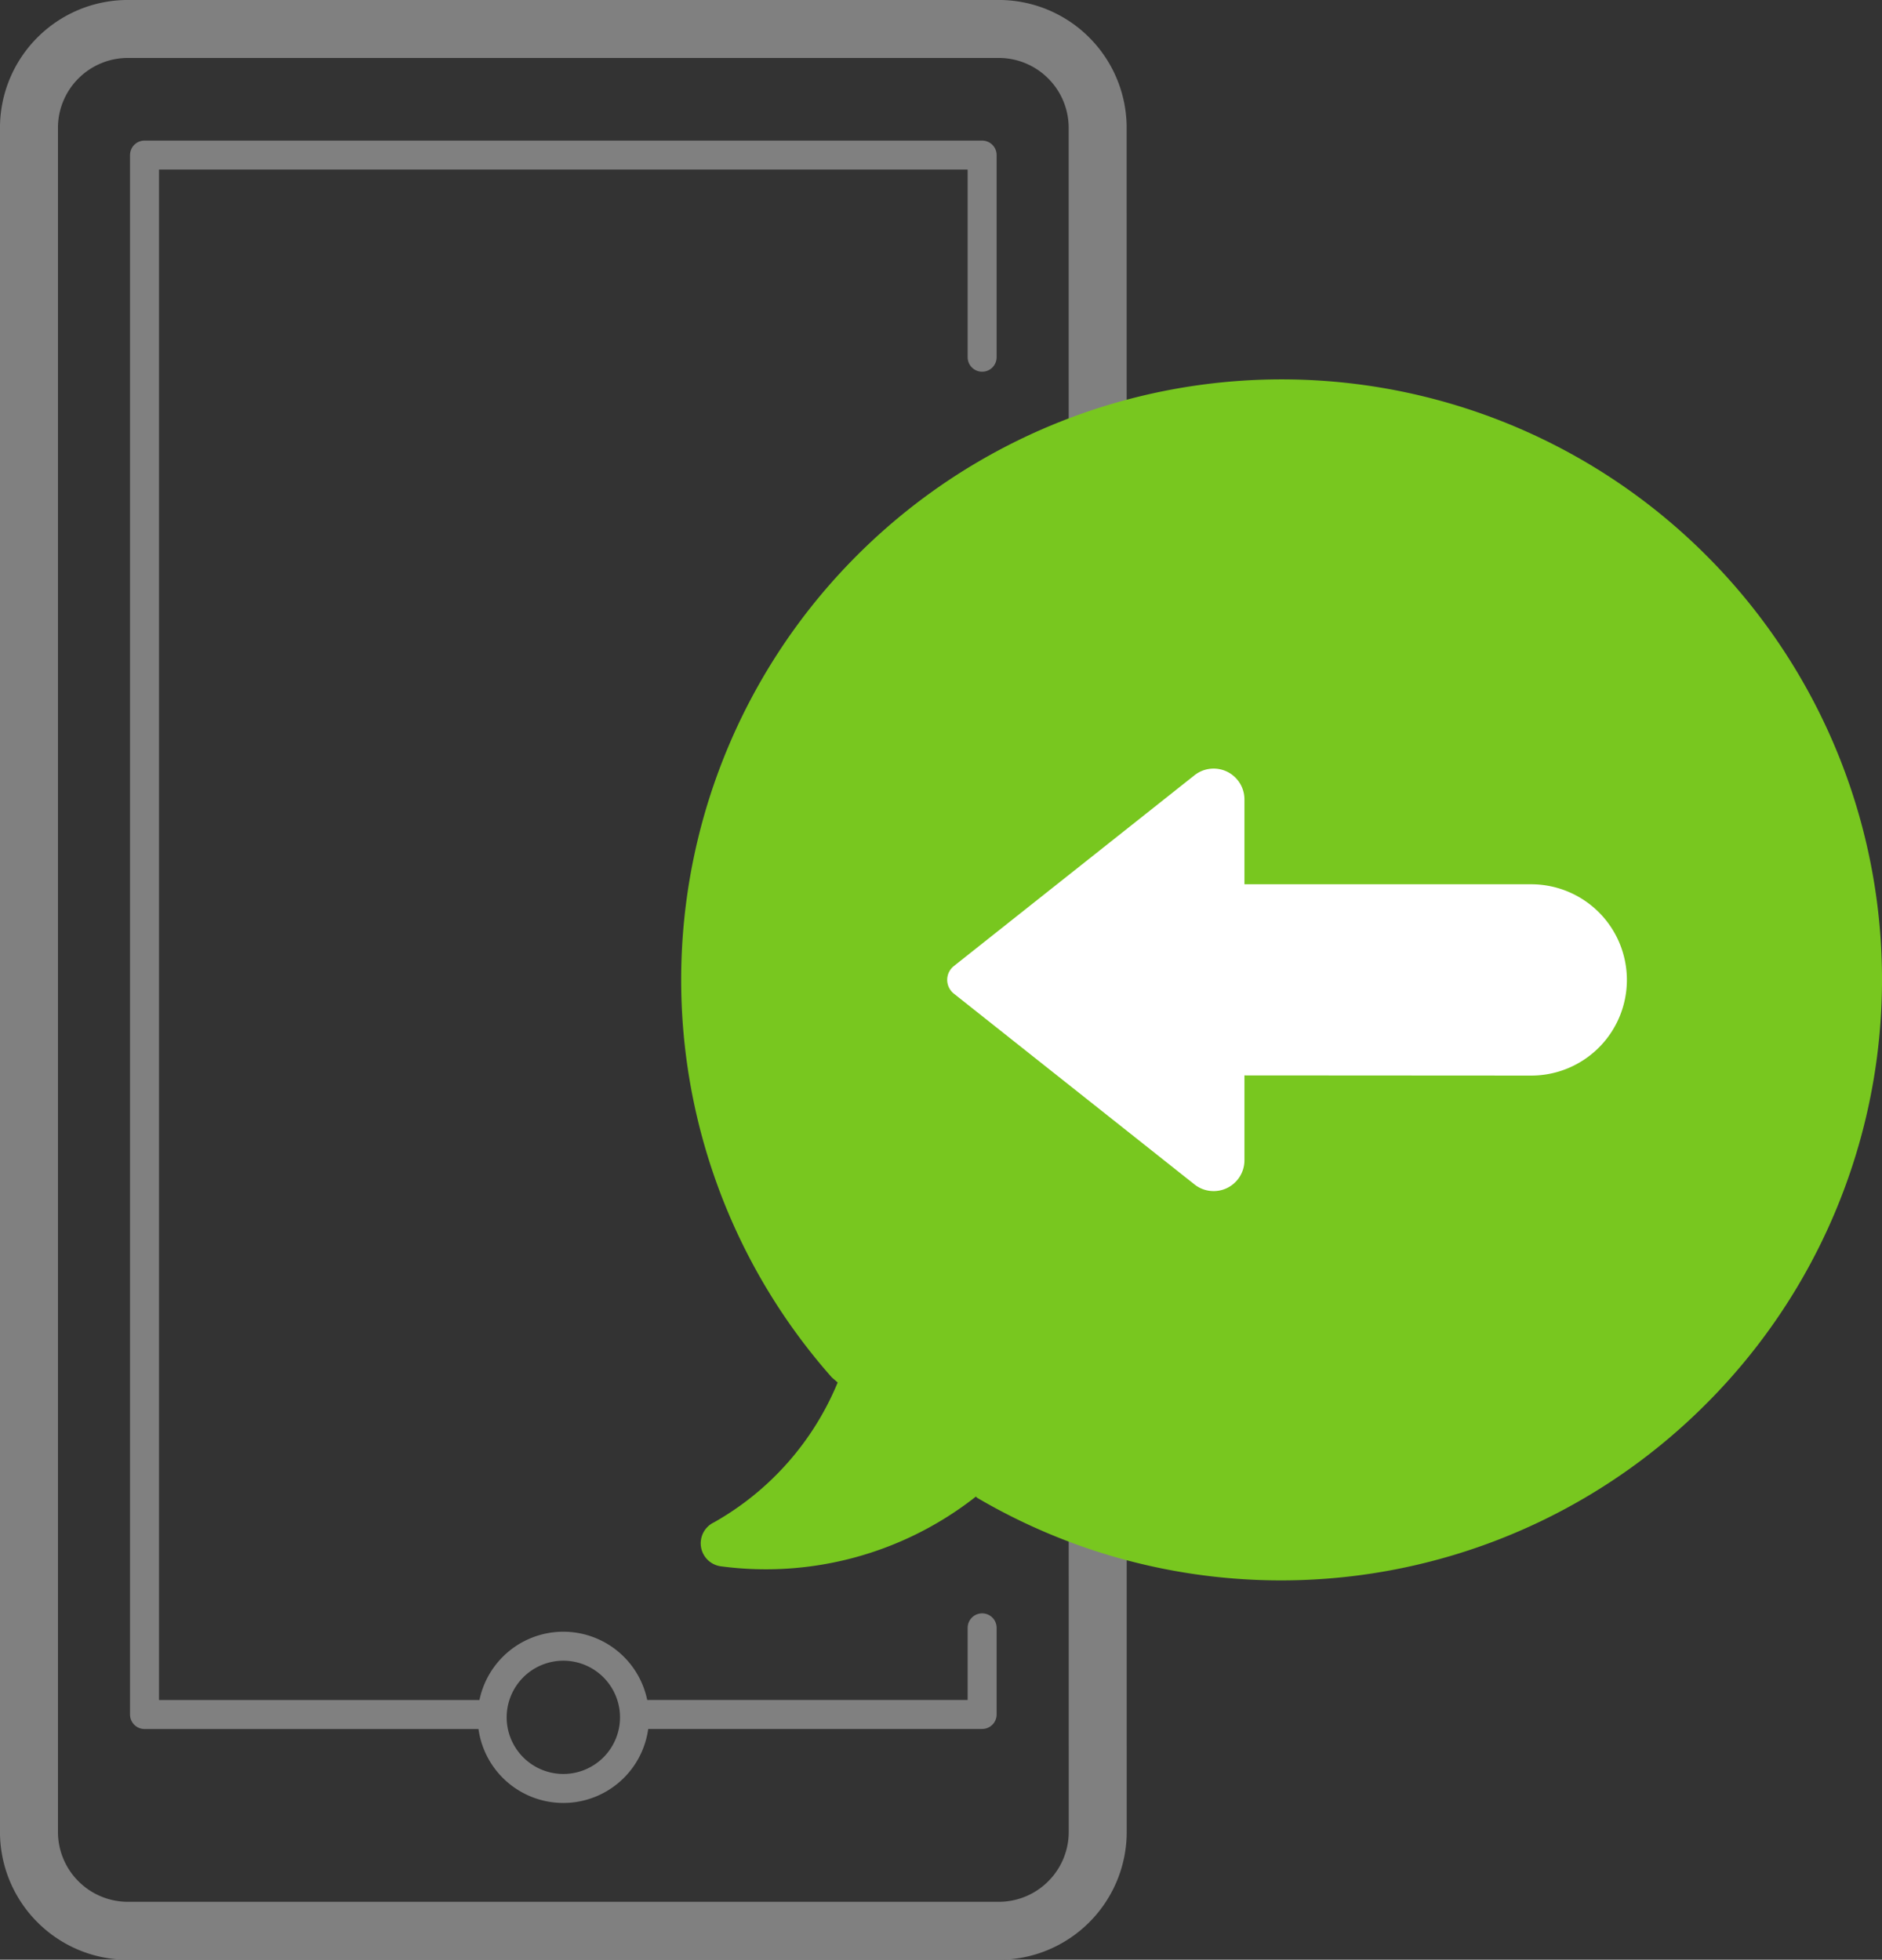 <svg xmlns="http://www.w3.org/2000/svg" width="64.918" height="67.609" viewBox="0 0 64.918 67.609">
  <rect x="0" y="0" width="64.918" height="67.609" fill="#333333" stroke="none"/>
  <g id="Group_2053" data-name="Group 2053" transform="translate(1 1)">
    <path id="Path_1933" data-name="Path 1933" stroke="gray" d="M37.863-63.443a3.41,3.41,0,0,0-1-2.411,3.41,3.41,0,0,0-2.411-1H4.41a3.41,3.41,0,0,0-2.411,1,3.41,3.41,0,0,0-1,2.411v58.79A3.409,3.409,0,0,0,2-2.242a3.41,3.41,0,0,0,2.411,1H34.454a3.41,3.41,0,0,0,2.411-1,3.409,3.409,0,0,0,1-2.411Z" fill="none" transform="translate(-1 66.853)" stroke-linecap="round" stroke-linejoin="round" stroke-width="2" fill-rule="evenodd"/>
    <path id="Path_1934" data-name="Path 1934" d="M22-8.5H33.956v-2.989" transform="translate(-1.078 66.648)" fill="none" stroke="gray" stroke-linecap="round" stroke-linejoin="round" stroke-width="1"/>
    <path id="Path_1935" data-name="Path 1935" d="M58.936-48.65a20.7,20.7,0,0,0-29.288,0,20.705,20.705,0,0,0-.875,28.359l.205.178a9.851,9.851,0,0,1-4.264,4.824.8.8,0,0,0,.232,1.517,11.716,11.716,0,0,0,8.8-2.405l.041.041a20.7,20.7,0,0,0,25.133-3.225A20.692,20.692,0,0,0,58.936-48.65Z" transform="translate(-1.083 66.808)" fill="#78c71f"/>
    <path id="Path_1936" data-name="Path 1936" d="M43.043-30.657v2.928a1.063,1.063,0,0,1-.6.957,1.063,1.063,0,0,1-1.123-.124l-8.3-6.582a.608.608,0,0,1-.23-.476.608.608,0,0,1,.23-.476l8.3-6.582a1.063,1.063,0,0,1,1.123-.124,1.063,1.063,0,0,1,.6.957v2.928h9.892a3.3,3.3,0,0,1,3.3,3.3v0a3.3,3.3,0,0,1-3.3,3.3Z" transform="translate(-1.117 66.758)" fill="#fff" fill-rule="evenodd"/>
    <path id="Path_1937" data-name="Path 1937" stroke="gray" d="M19.491-10.853A2.456,2.456,0,0,1,21.946-8.4a2.456,2.456,0,0,1-2.455,2.455A2.456,2.456,0,0,1,17.036-8.4,2.456,2.456,0,0,1,19.491-10.853Z" fill="none" transform="translate(-1.059 66.646)" stroke-linecap="round" stroke-linejoin="round" stroke-width="1" fill-rule="evenodd"/>
    <path id="Path_1938" data-name="Path 1938" d="M33.893-55.513v-6.974H5v53.8H16.941" transform="translate(-1.015 66.837)" fill="none" stroke="gray" stroke-linecap="round" stroke-linejoin="round" stroke-width="1"/>
  </g>
</svg>
